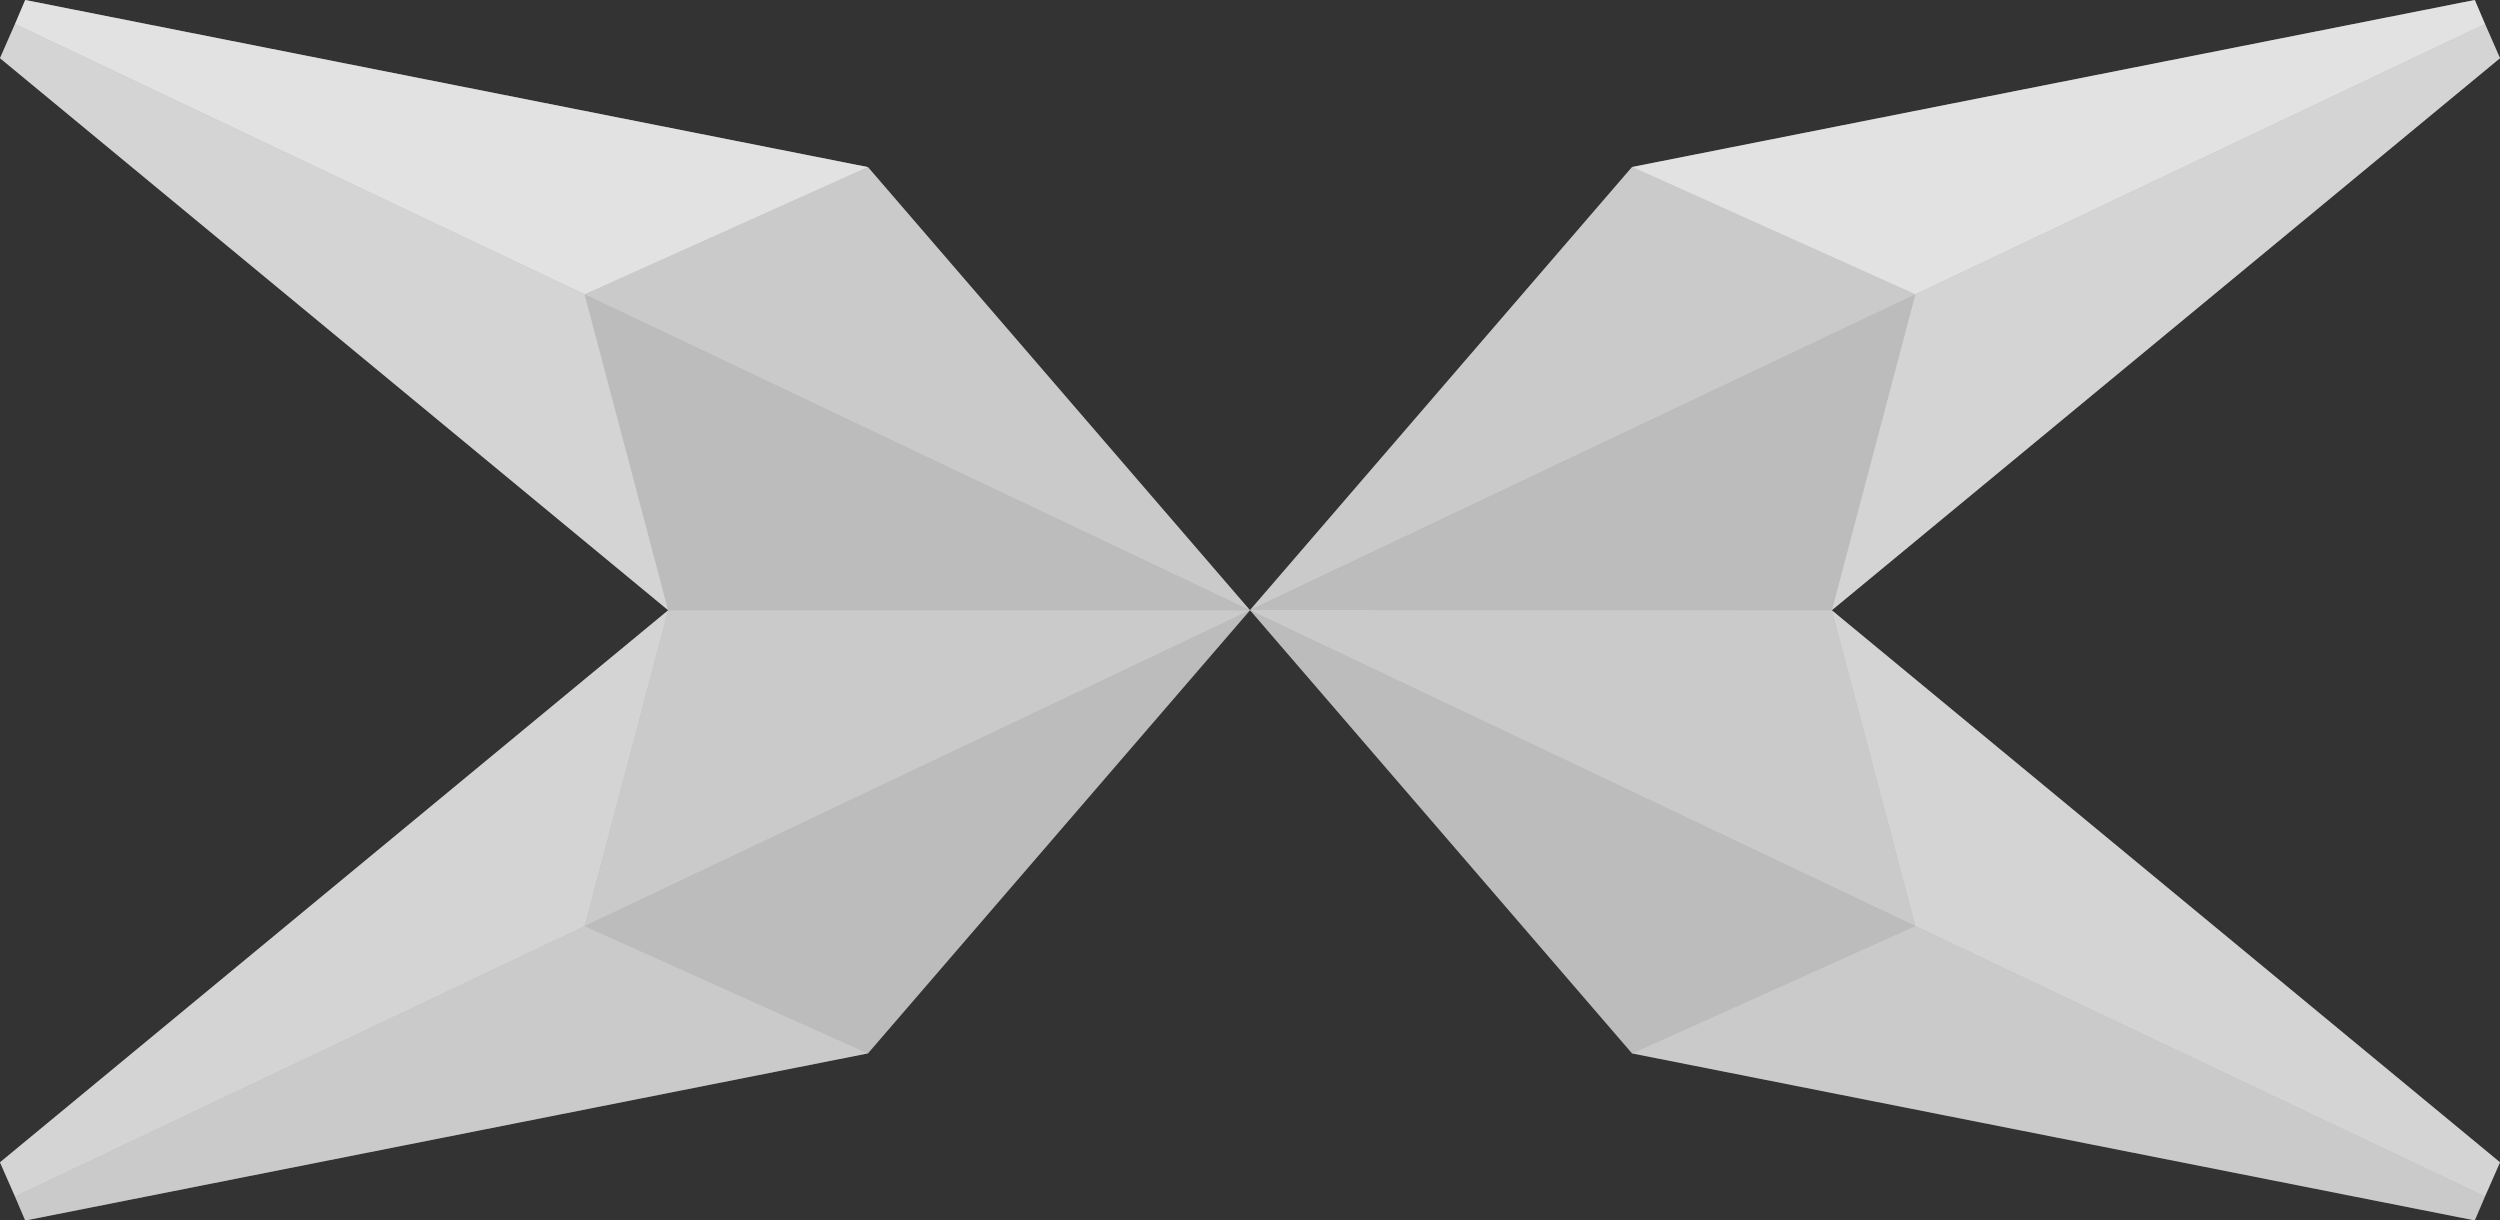 <svg xmlns="http://www.w3.org/2000/svg" viewBox="0 0 239.82 117.08"><rect x="0" y="0" width="239.82" height="117.08" fill="#333333" stroke="none"/><defs><style>.cls-1{fill:#a09f9f;}.cls-2,.cls-3,.cls-4,.cls-5{fill:#fff;}.cls-2{opacity:0.7;}.cls-3{opacity:0.55;}.cls-4{opacity:0.45;}.cls-5{opacity:0.3;}</style></defs><title>Asset 1</title><g id="Layer_2" data-name="Layer 2"><g id="Layer_1-2" data-name="Layer 1"><polygon class="cls-1" points="1.44 114.78 0 111.5 64.1 58.54 0 5.58 1.44 2.3 2.42 0 83.26 16.03 119.91 58.54 83.26 101.05 2.42 117.08 1.44 114.78"/><polygon class="cls-2" points="1.44 2.3 2.42 0 83.26 16.03 56.09 28.24 1.44 2.3"/><polygon class="cls-3" points="64.1 58.54 0 5.58 1.44 2.3 56.09 28.24 64.1 58.54"/><polygon class="cls-4" points="56.09 28.24 83.26 16.03 119.91 58.54 56.09 28.24"/><polygon class="cls-5" points="64.1 58.54 56.09 28.24 119.91 58.54 64.1 58.54"/><polygon class="cls-4" points="1.44 114.78 2.42 117.08 83.26 101.05 56.09 88.84 1.44 114.78"/><polygon class="cls-3" points="64.1 58.54 0 111.5 1.44 114.78 56.09 88.84 64.1 58.54"/><polygon class="cls-5" points="56.09 88.84 83.26 101.05 119.91 58.54 56.09 88.84"/><polygon class="cls-4" points="64.1 58.54 56.09 88.84 119.91 58.54 64.1 58.54"/><polygon class="cls-1" points="238.38 114.77 239.82 111.5 175.72 58.54 239.82 5.58 238.38 2.3 237.4 0 156.56 16.02 119.91 58.53 156.56 101.05 237.4 117.07 238.38 114.77"/><polygon class="cls-2" points="238.38 2.3 237.4 0 156.56 16.02 183.73 28.24 238.38 2.3"/><polygon class="cls-3" points="175.72 58.54 239.82 5.58 238.38 2.3 183.73 28.24 175.72 58.54"/><polygon class="cls-4" points="183.73 28.24 156.56 16.02 119.91 58.53 183.73 28.24"/><polygon class="cls-5" points="175.72 58.54 183.73 28.24 119.91 58.54 175.72 58.54"/><polygon class="cls-4" points="238.38 114.77 237.4 117.07 156.56 101.05 183.73 88.83 238.38 114.77"/><polygon class="cls-3" points="175.72 58.54 239.82 111.5 238.38 114.77 183.73 88.83 175.72 58.54"/><polygon class="cls-5" points="183.73 88.83 156.56 101.05 119.91 58.53 183.73 88.83"/><polygon class="cls-4" points="175.72 58.54 183.73 88.83 119.91 58.53 175.72 58.54"/></g></g></svg>